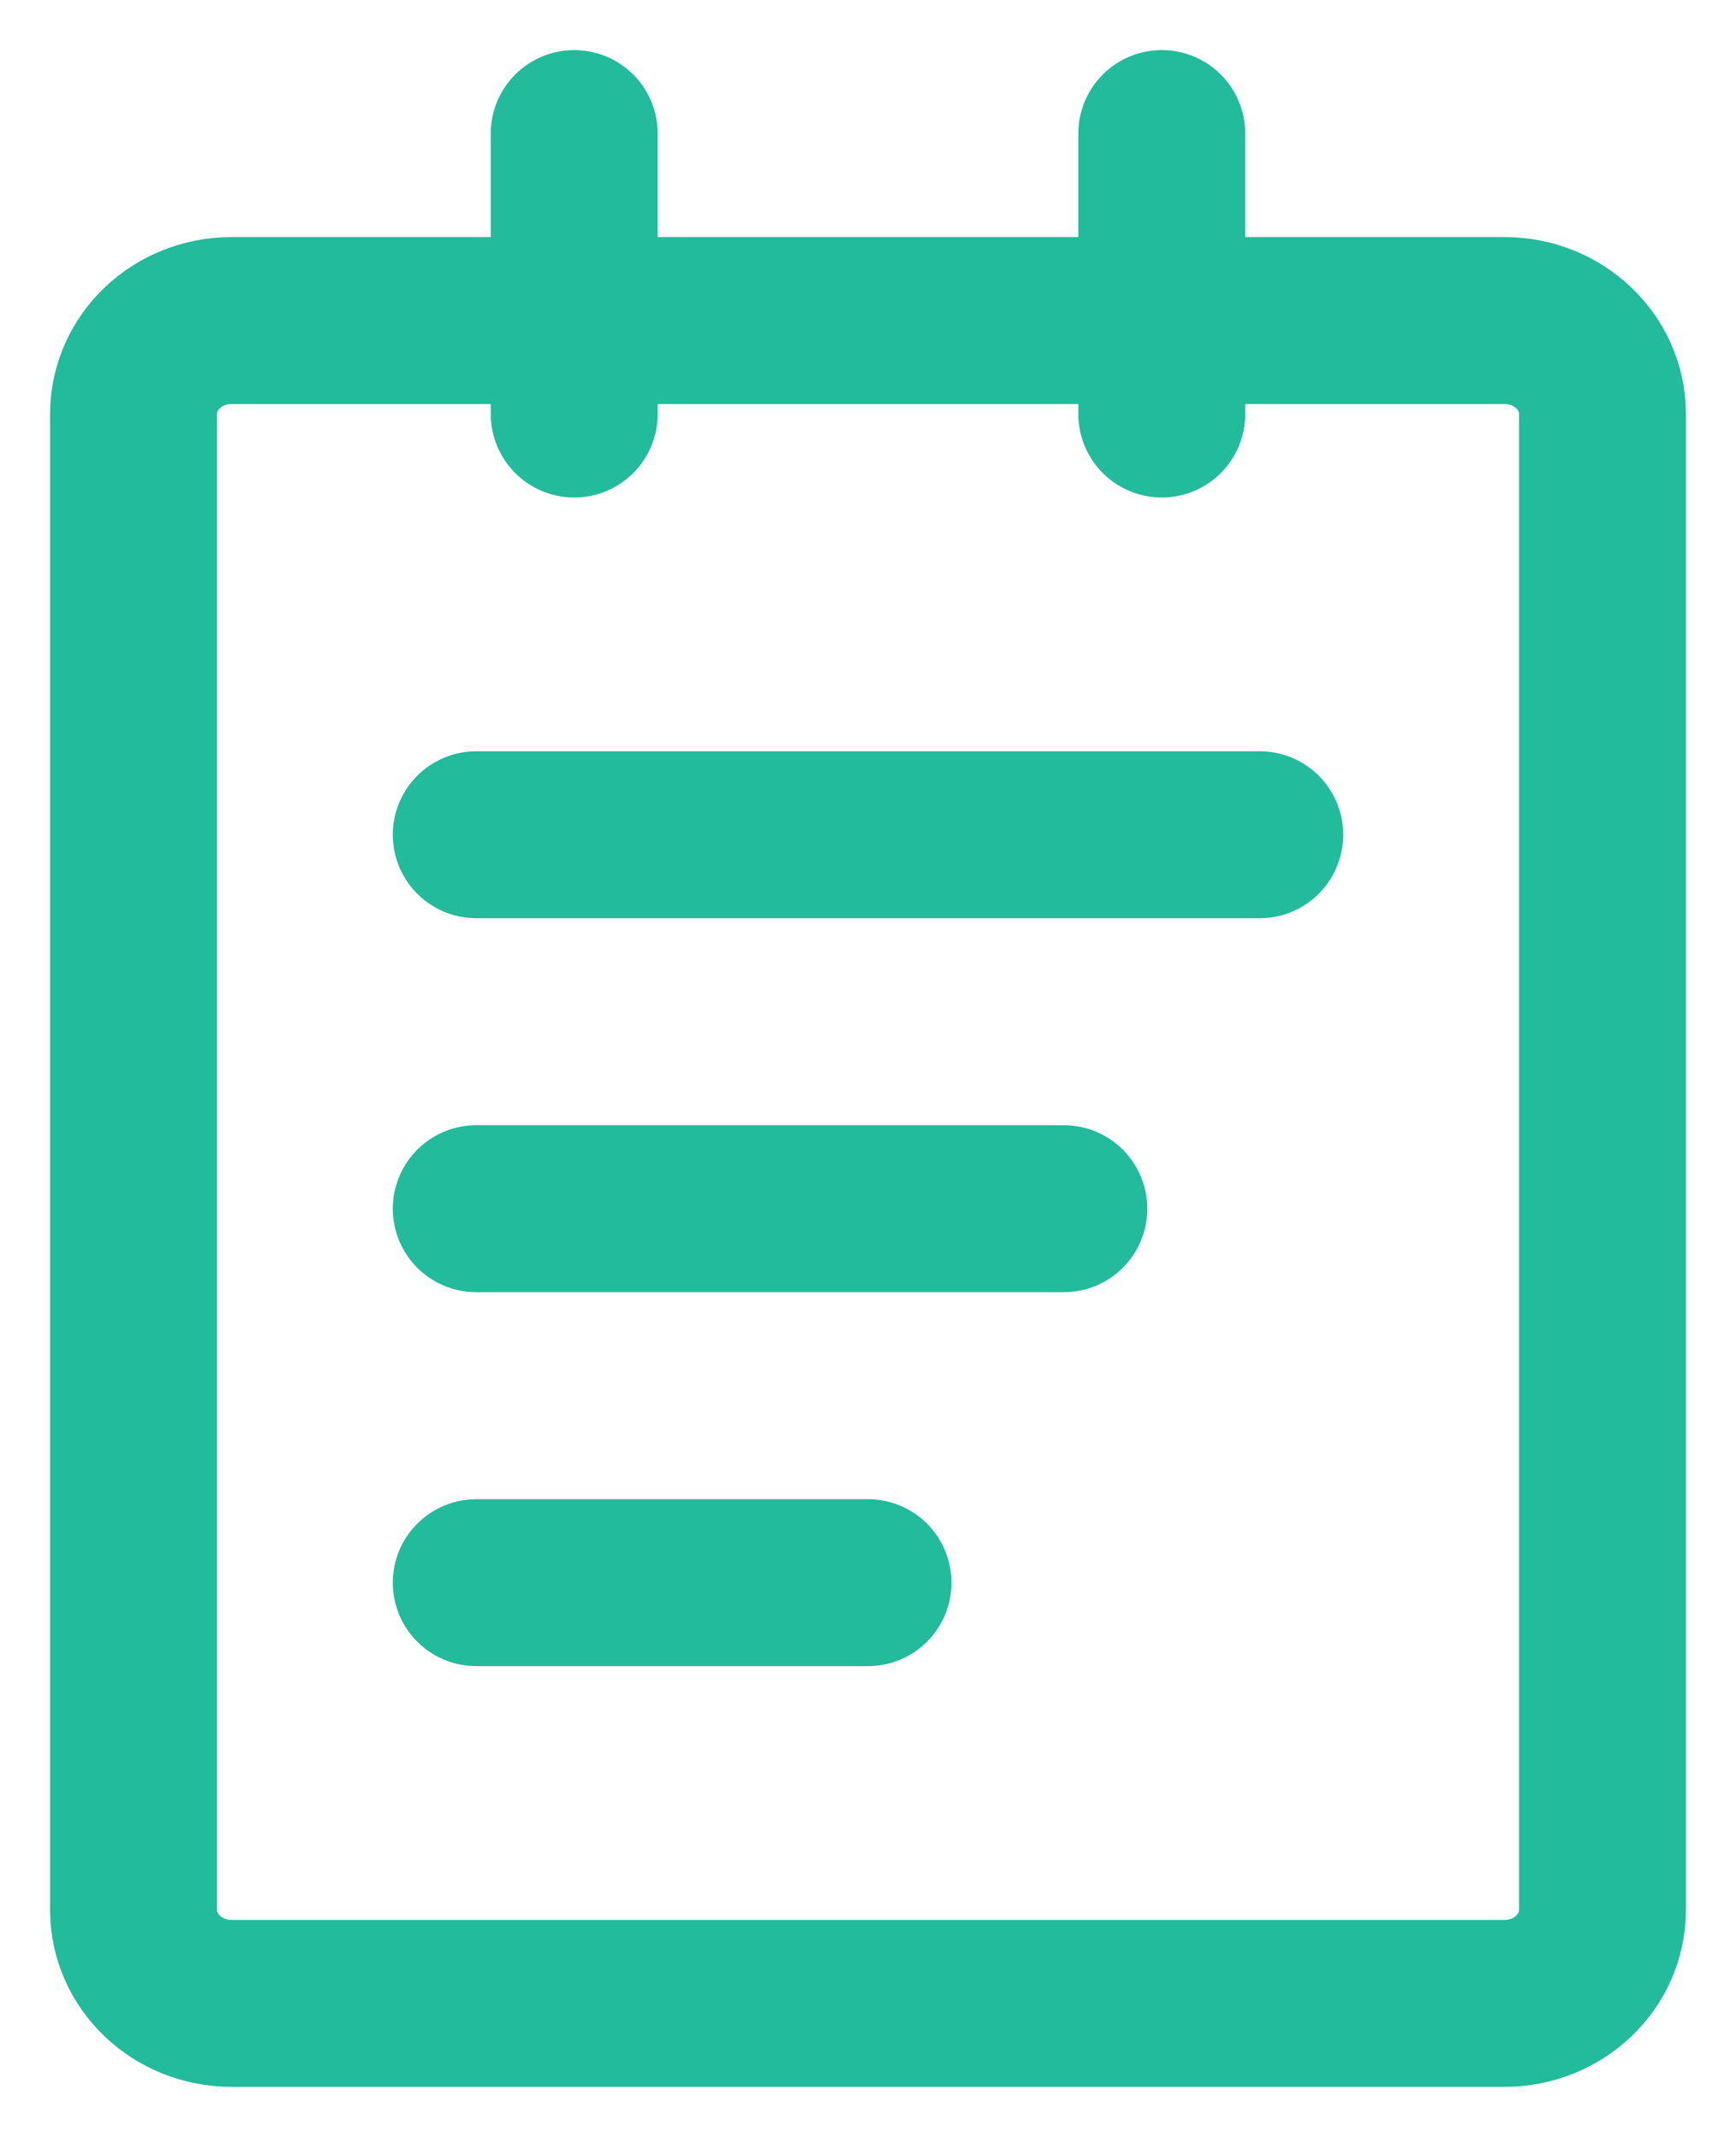 <svg width="26" height="32" viewBox="0 0 26 32" fill="none" xmlns="http://www.w3.org/2000/svg">
<path d="M22.533 4.8H3.467C2.657 4.8 2 5.427 2 6.2V28.6C2 29.373 2.657 30 3.467 30H22.533C23.343 30 24 29.373 24 28.6V6.2C24 5.427 23.343 4.8 22.533 4.8Z" stroke="#22BB9B" stroke-width="2.5" stroke-linejoin="round"/>
<path d="M8.6 2V6.2M17.4 2V6.2M7.133 12.5H18.867M7.133 18.1H15.933M7.133 23.7H13" stroke="#22BB9B" stroke-width="2.5" stroke-linecap="round" stroke-linejoin="round"/>
</svg>
